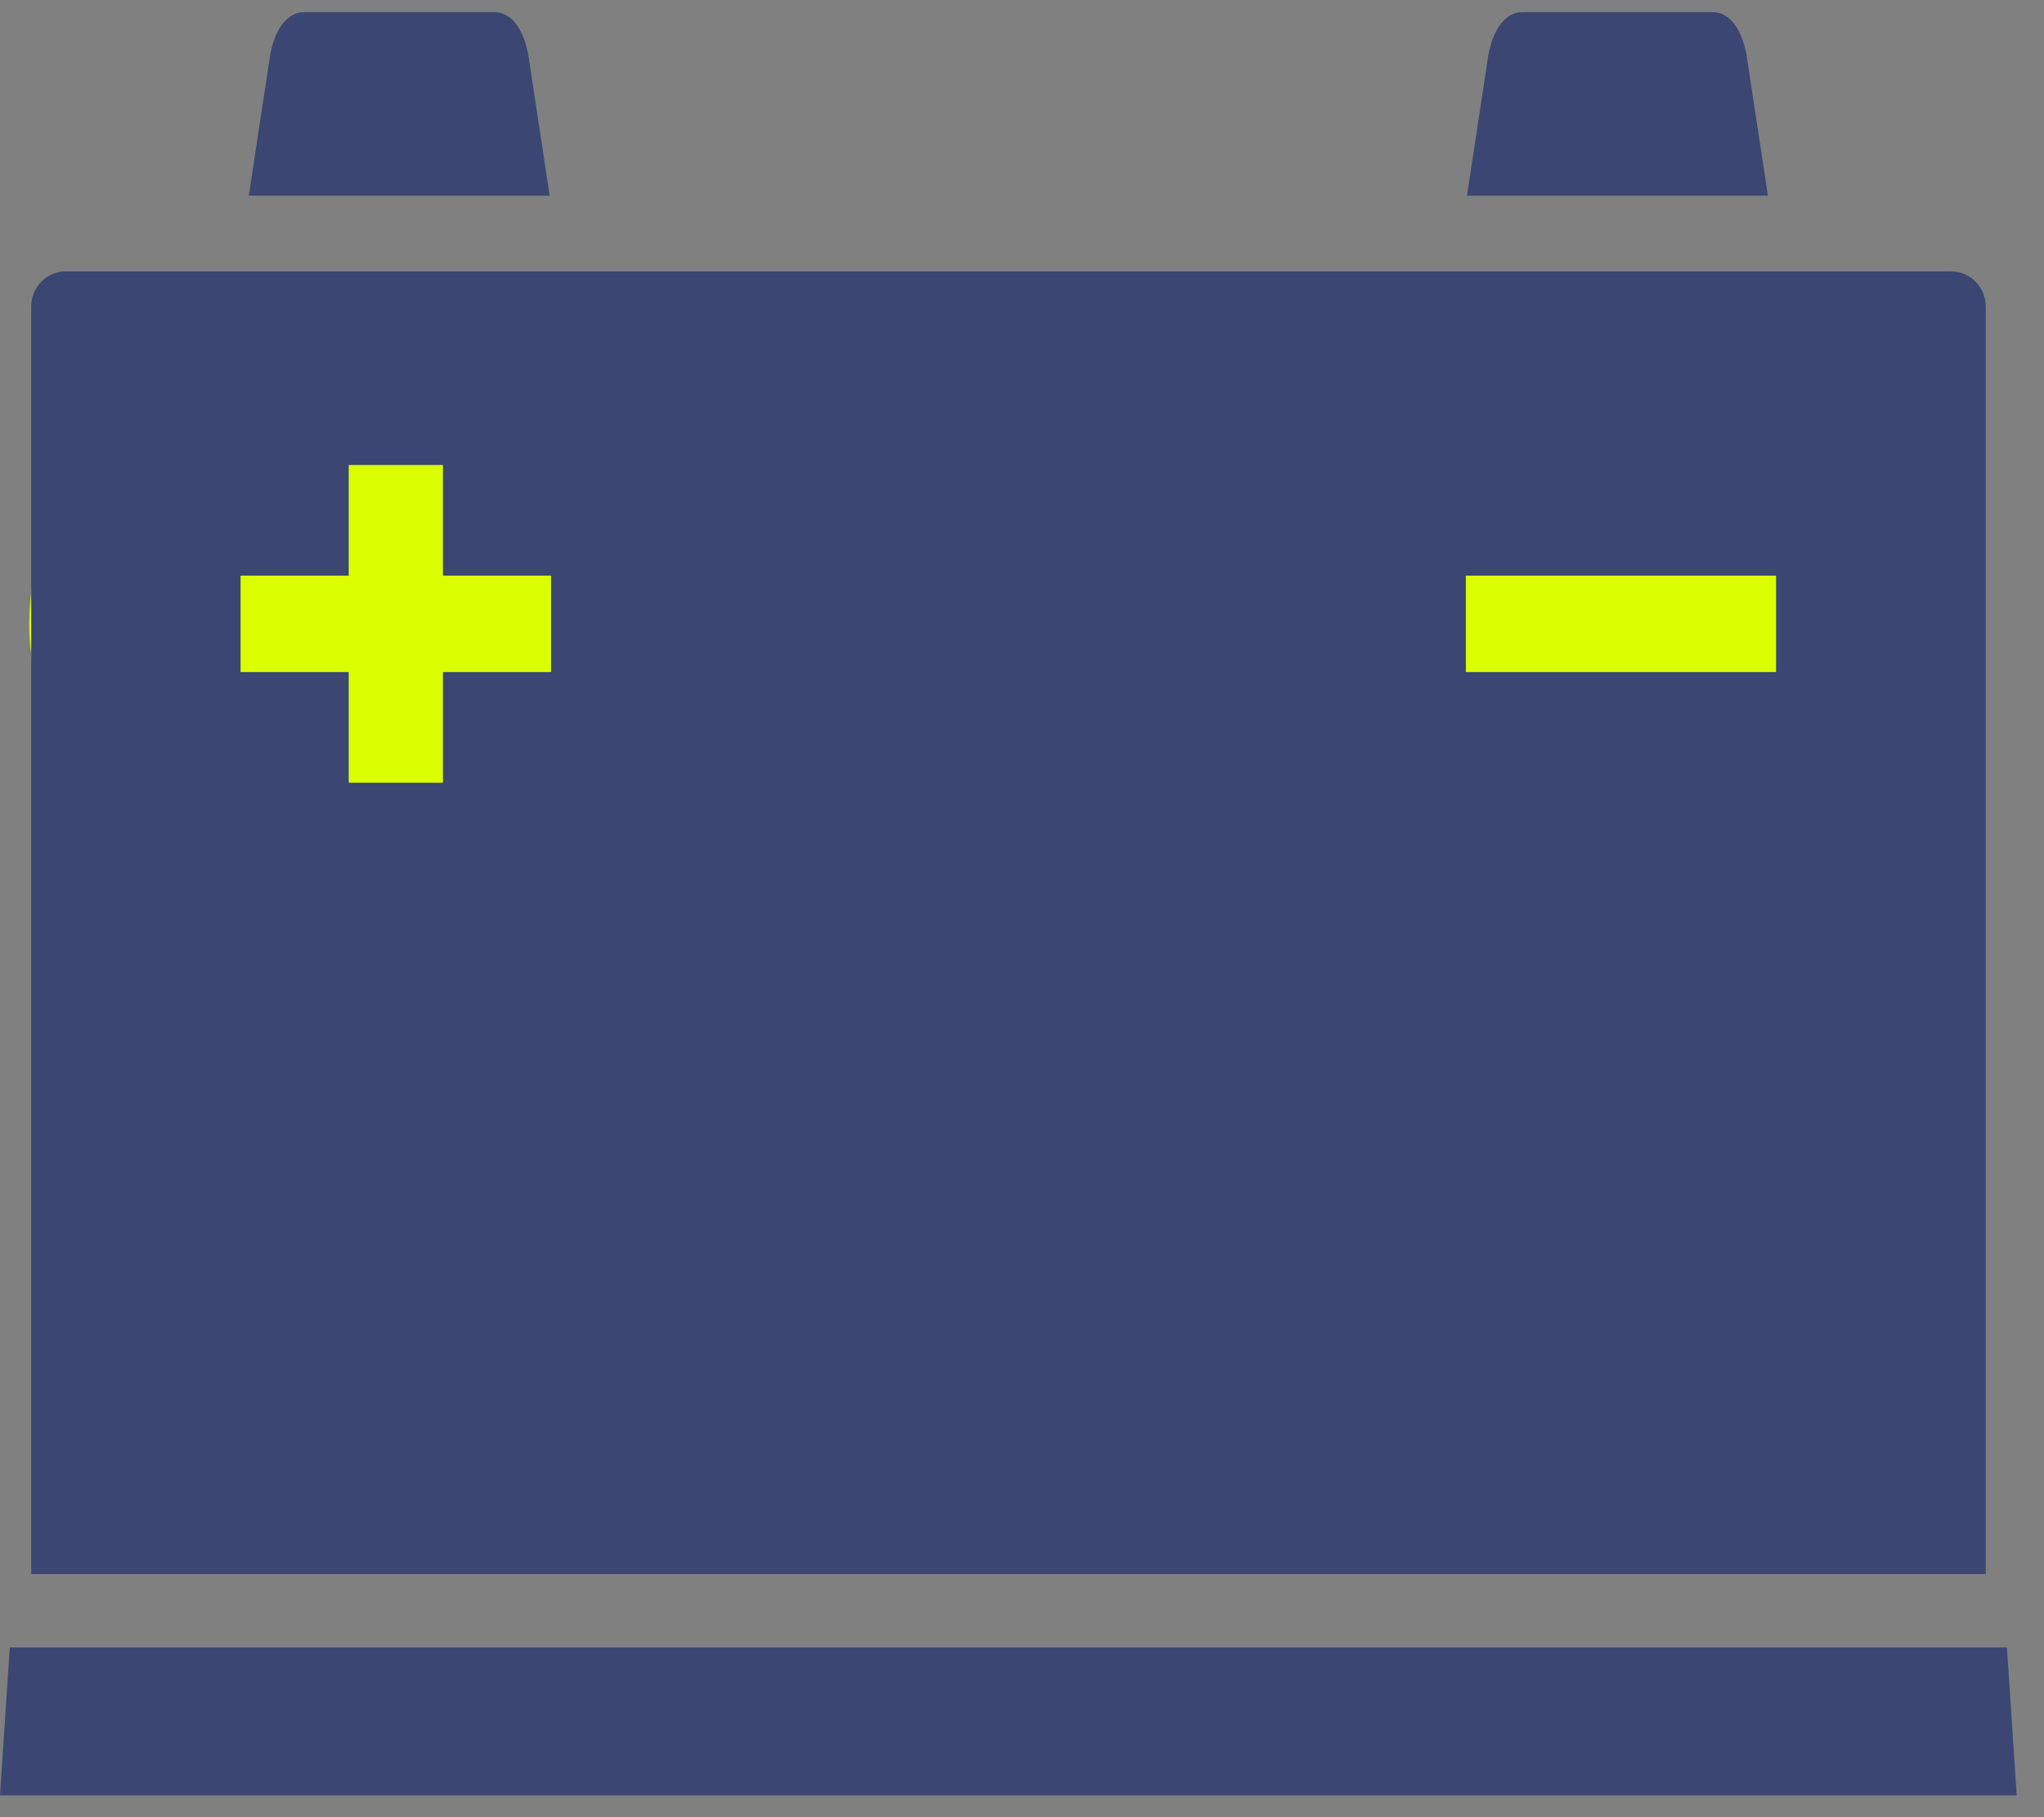 <svg width="54" height="48" viewBox="0 0 54 48" fill="none" xmlns="http://www.w3.org/2000/svg">
<rect x="0" y="0" width="54" height="48" fill="#808080" stroke="none"/>
<rect x="0.773" y="8.815" width="49.418" height="15.443" rx="7.722" fill="#DBFF00"/>
<path fill-rule="evenodd" clip-rule="evenodd" d="M38.756 5.17L39.309 1.527C39.406 0.875 39.718 0.321 40.218 0.321H45.245C45.744 0.321 46.057 0.875 46.153 1.527L46.706 5.17H38.756ZM6.573 5.17L7.126 1.527C7.222 0.875 7.535 0.321 8.034 0.321H13.061C13.56 0.321 13.873 0.875 13.969 1.527L14.522 5.17H6.573ZM1.732 7.169H51.553C52.052 7.169 52.461 7.588 52.461 8.099V41.577H0.824V8.099C0.824 7.588 1.233 7.169 1.732 7.169ZM0.259 43.515H53.02L53.279 47.423H0L0.259 43.515ZM6.356 15.205V17.753H9.213V20.675H11.702V17.753H14.558V15.205H11.702V12.283H9.213V15.205H6.356ZM38.726 15.205V17.753H46.922V15.205H38.726Z" fill="#3B4672"/>
</svg>
